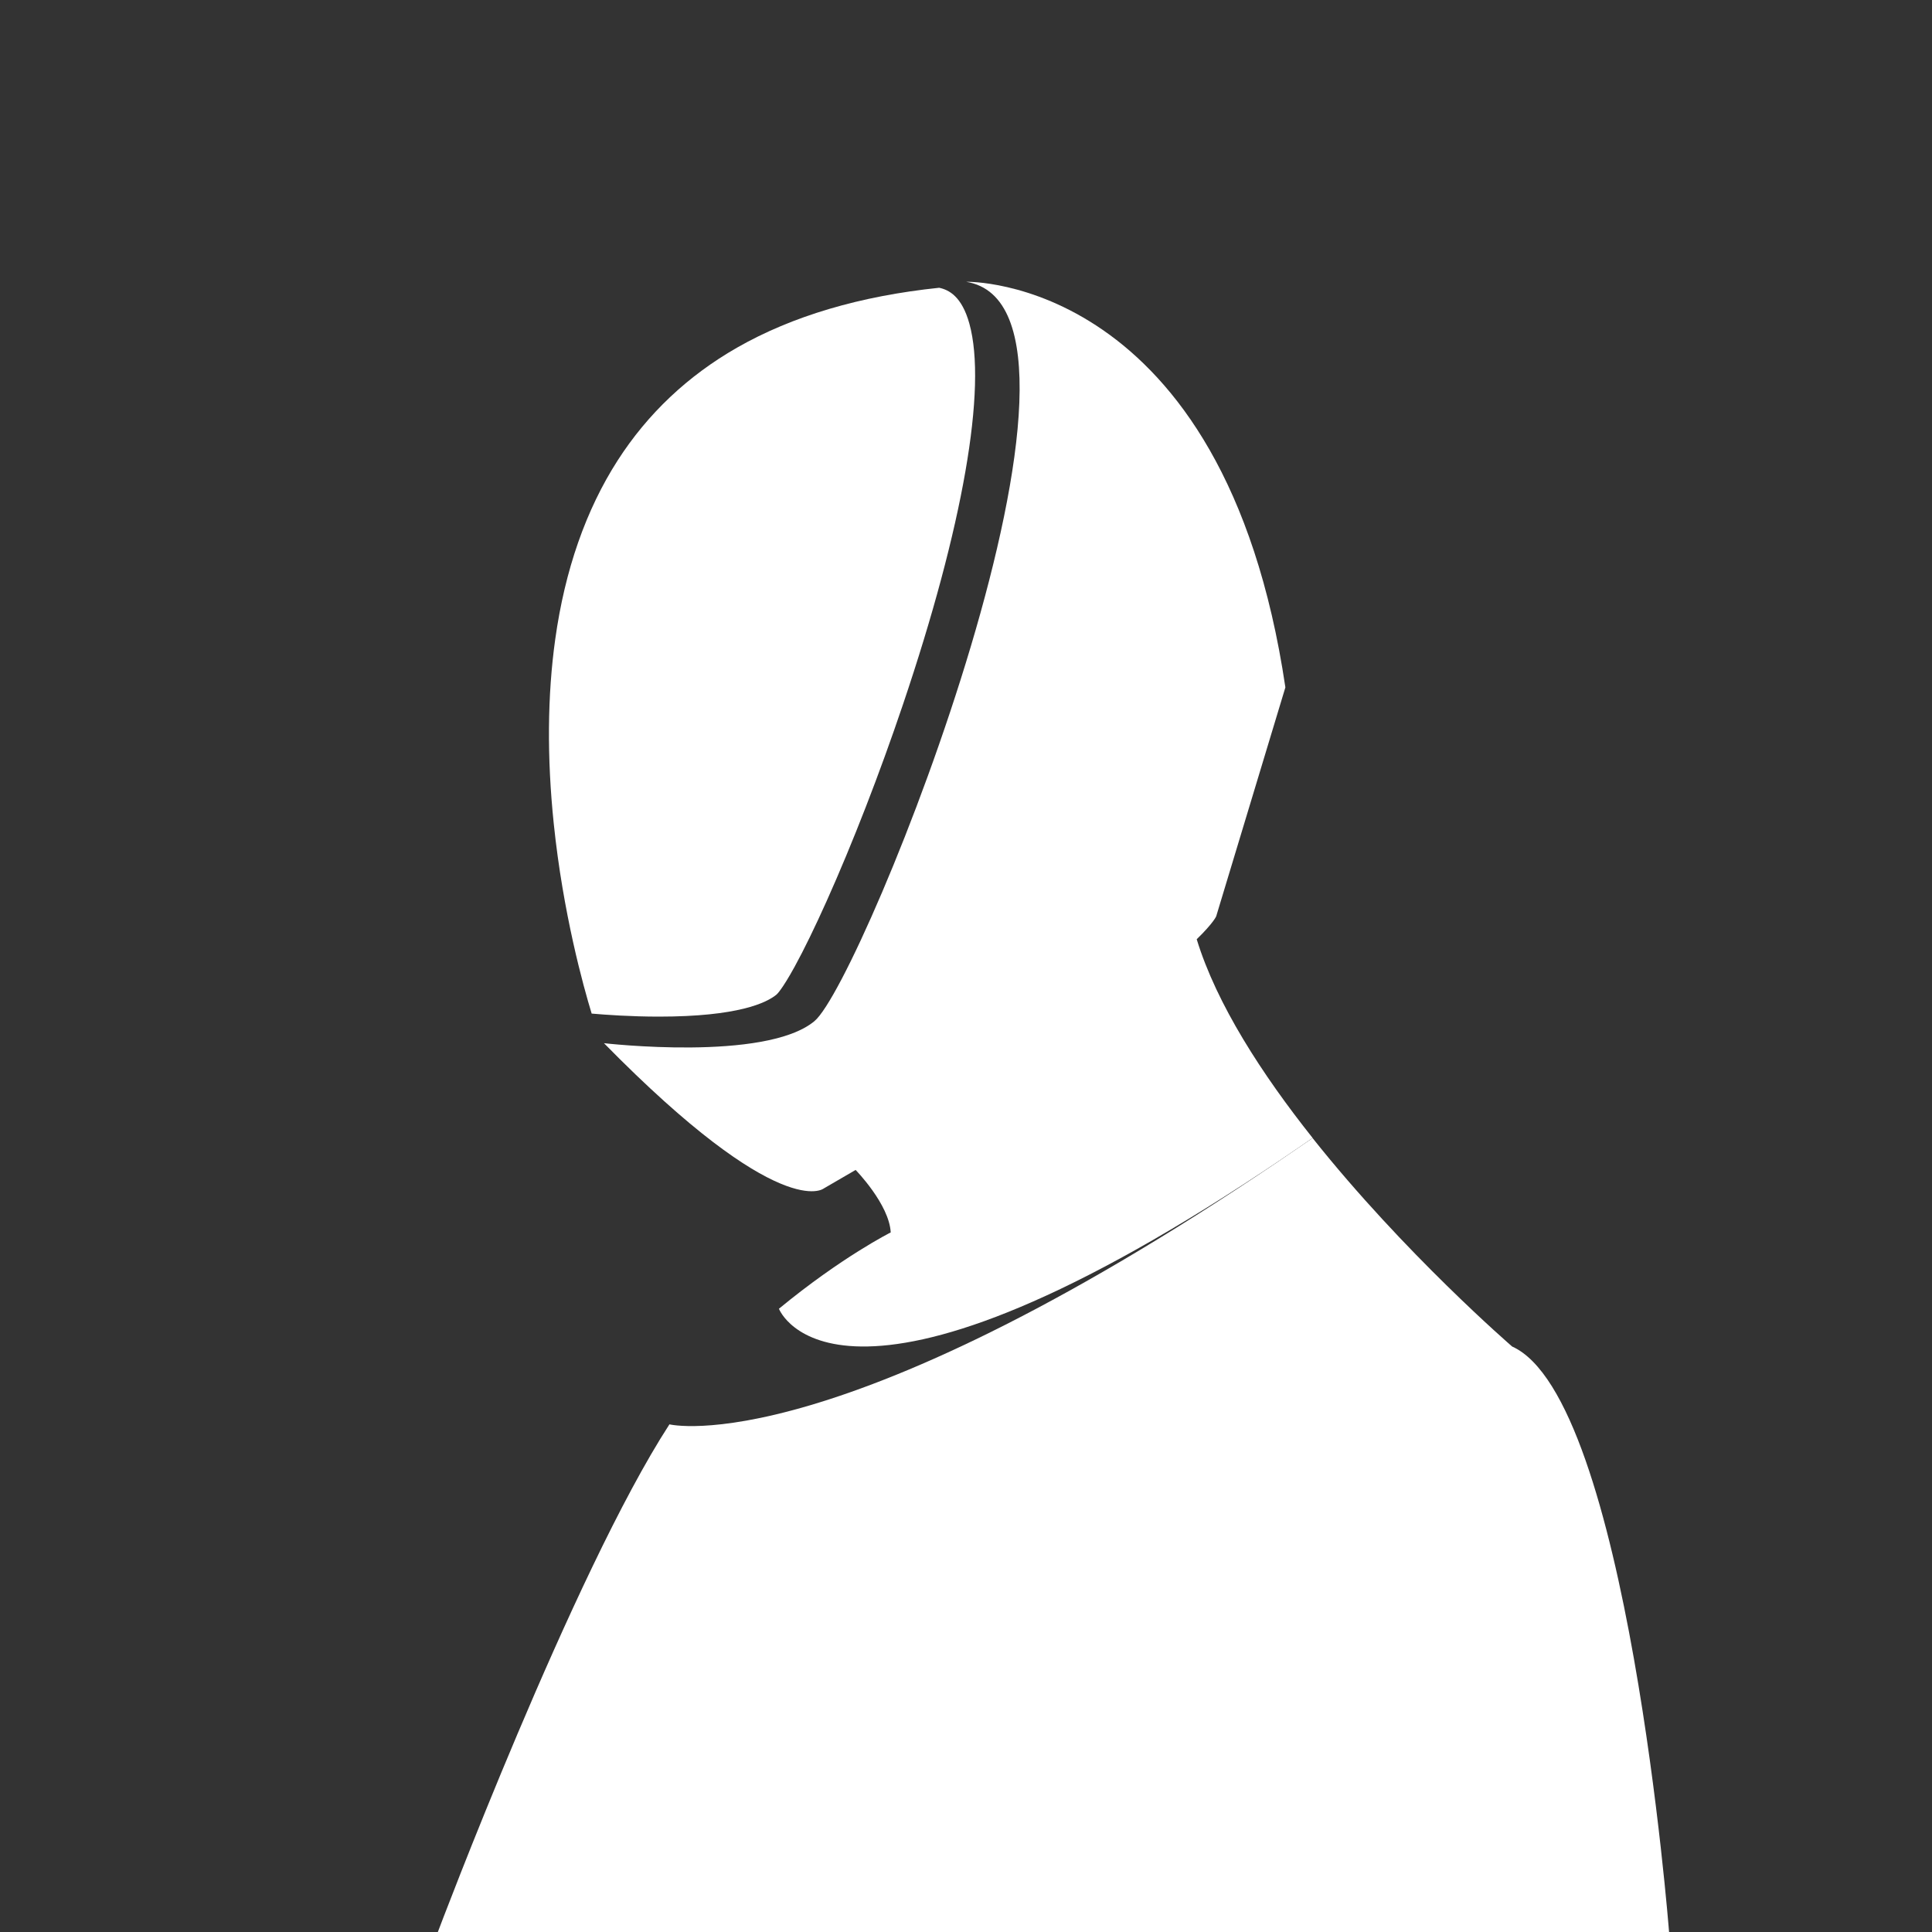 <svg id="ad73ed09-b4cd-4bd2-ac92-b282527ca064" data-name="Capa 1" xmlns="http://www.w3.org/2000/svg" viewBox="0 0 2000 2000"><rect x="0" y="0" width="2000" height="2000" fill="#333333" stroke="none"/><defs><style>.ee2dcb69-3489-477b-9e25-fb5c29082bda{fill:#fff;}</style></defs><path class="ee2dcb69-3489-477b-9e25-fb5c29082bda" d="M1358.81,1178l-4.57,3.16-1.28.88-3.27,2.26-4.48,3.08,0,0-3.76,2.56q-5.75,3.93-11.41,7.76l-6.4,4.32q-5.34,3.6-10.62,7.11-2.6,1.74-5.18,3.44c-441.31,292.23-500.85,143.88-501.5,142.24h0c65-53.6,115.73-79,115.73-79-1.53-29.1-36.33-64.69-36.33-64.69q-16.1,9.42-33.12,19.25s-44.25,36.08-227.4-150.47c0,0,167.15,19.4,217.87-22.81s328.9-737.91,157-765.38c0,0,267.21-7.05,330.53,419.85L1259,948.57s-2.69,6.72-20.17,23.74C1259.45,1039.65,1306.57,1112.31,1358.81,1178Z"/><path class="ee2dcb69-3489-477b-9e25-fb5c29082bda" d="M1727.81,2000H453.26S593.34,1628.06,693,1474.48c0,0,172.11,42.65,652.13-287l0,0,4.48-3.08,2.3-1.58,1-.68,1.28-.88,4.57-3.16c94.88,119.38,206.62,215.83,206.62,215.83C1684.91,1447.47,1727.81,2000,1727.81,2000Z"/><path class="ee2dcb69-3489-477b-9e25-fb5c29082bda" d="M934.64,729.58c-24,71.08-52,143.2-78.84,203.07-12.11,27-23.56,50.52-33.09,67.89-13.27,24.19-18.6,28.84-18.82,29-10.26,8.53-39.74,22.86-121.85,22.86-28.86,0-55-1.86-69.55-3.14-8.52-27.91-29.63-103.68-39.25-196.63-7.11-68.64-6.59-132.86,1.54-190.88,10-71.69,31.79-134,64.65-185.16,31-48.28,72.55-87.54,123.52-116.69,57.12-32.67,127.52-53.51,209.29-62,10.14,2.15,23.43,9,31.24,37.08C1022,401.59,996.9,545.39,934.64,729.58Z"/></svg>